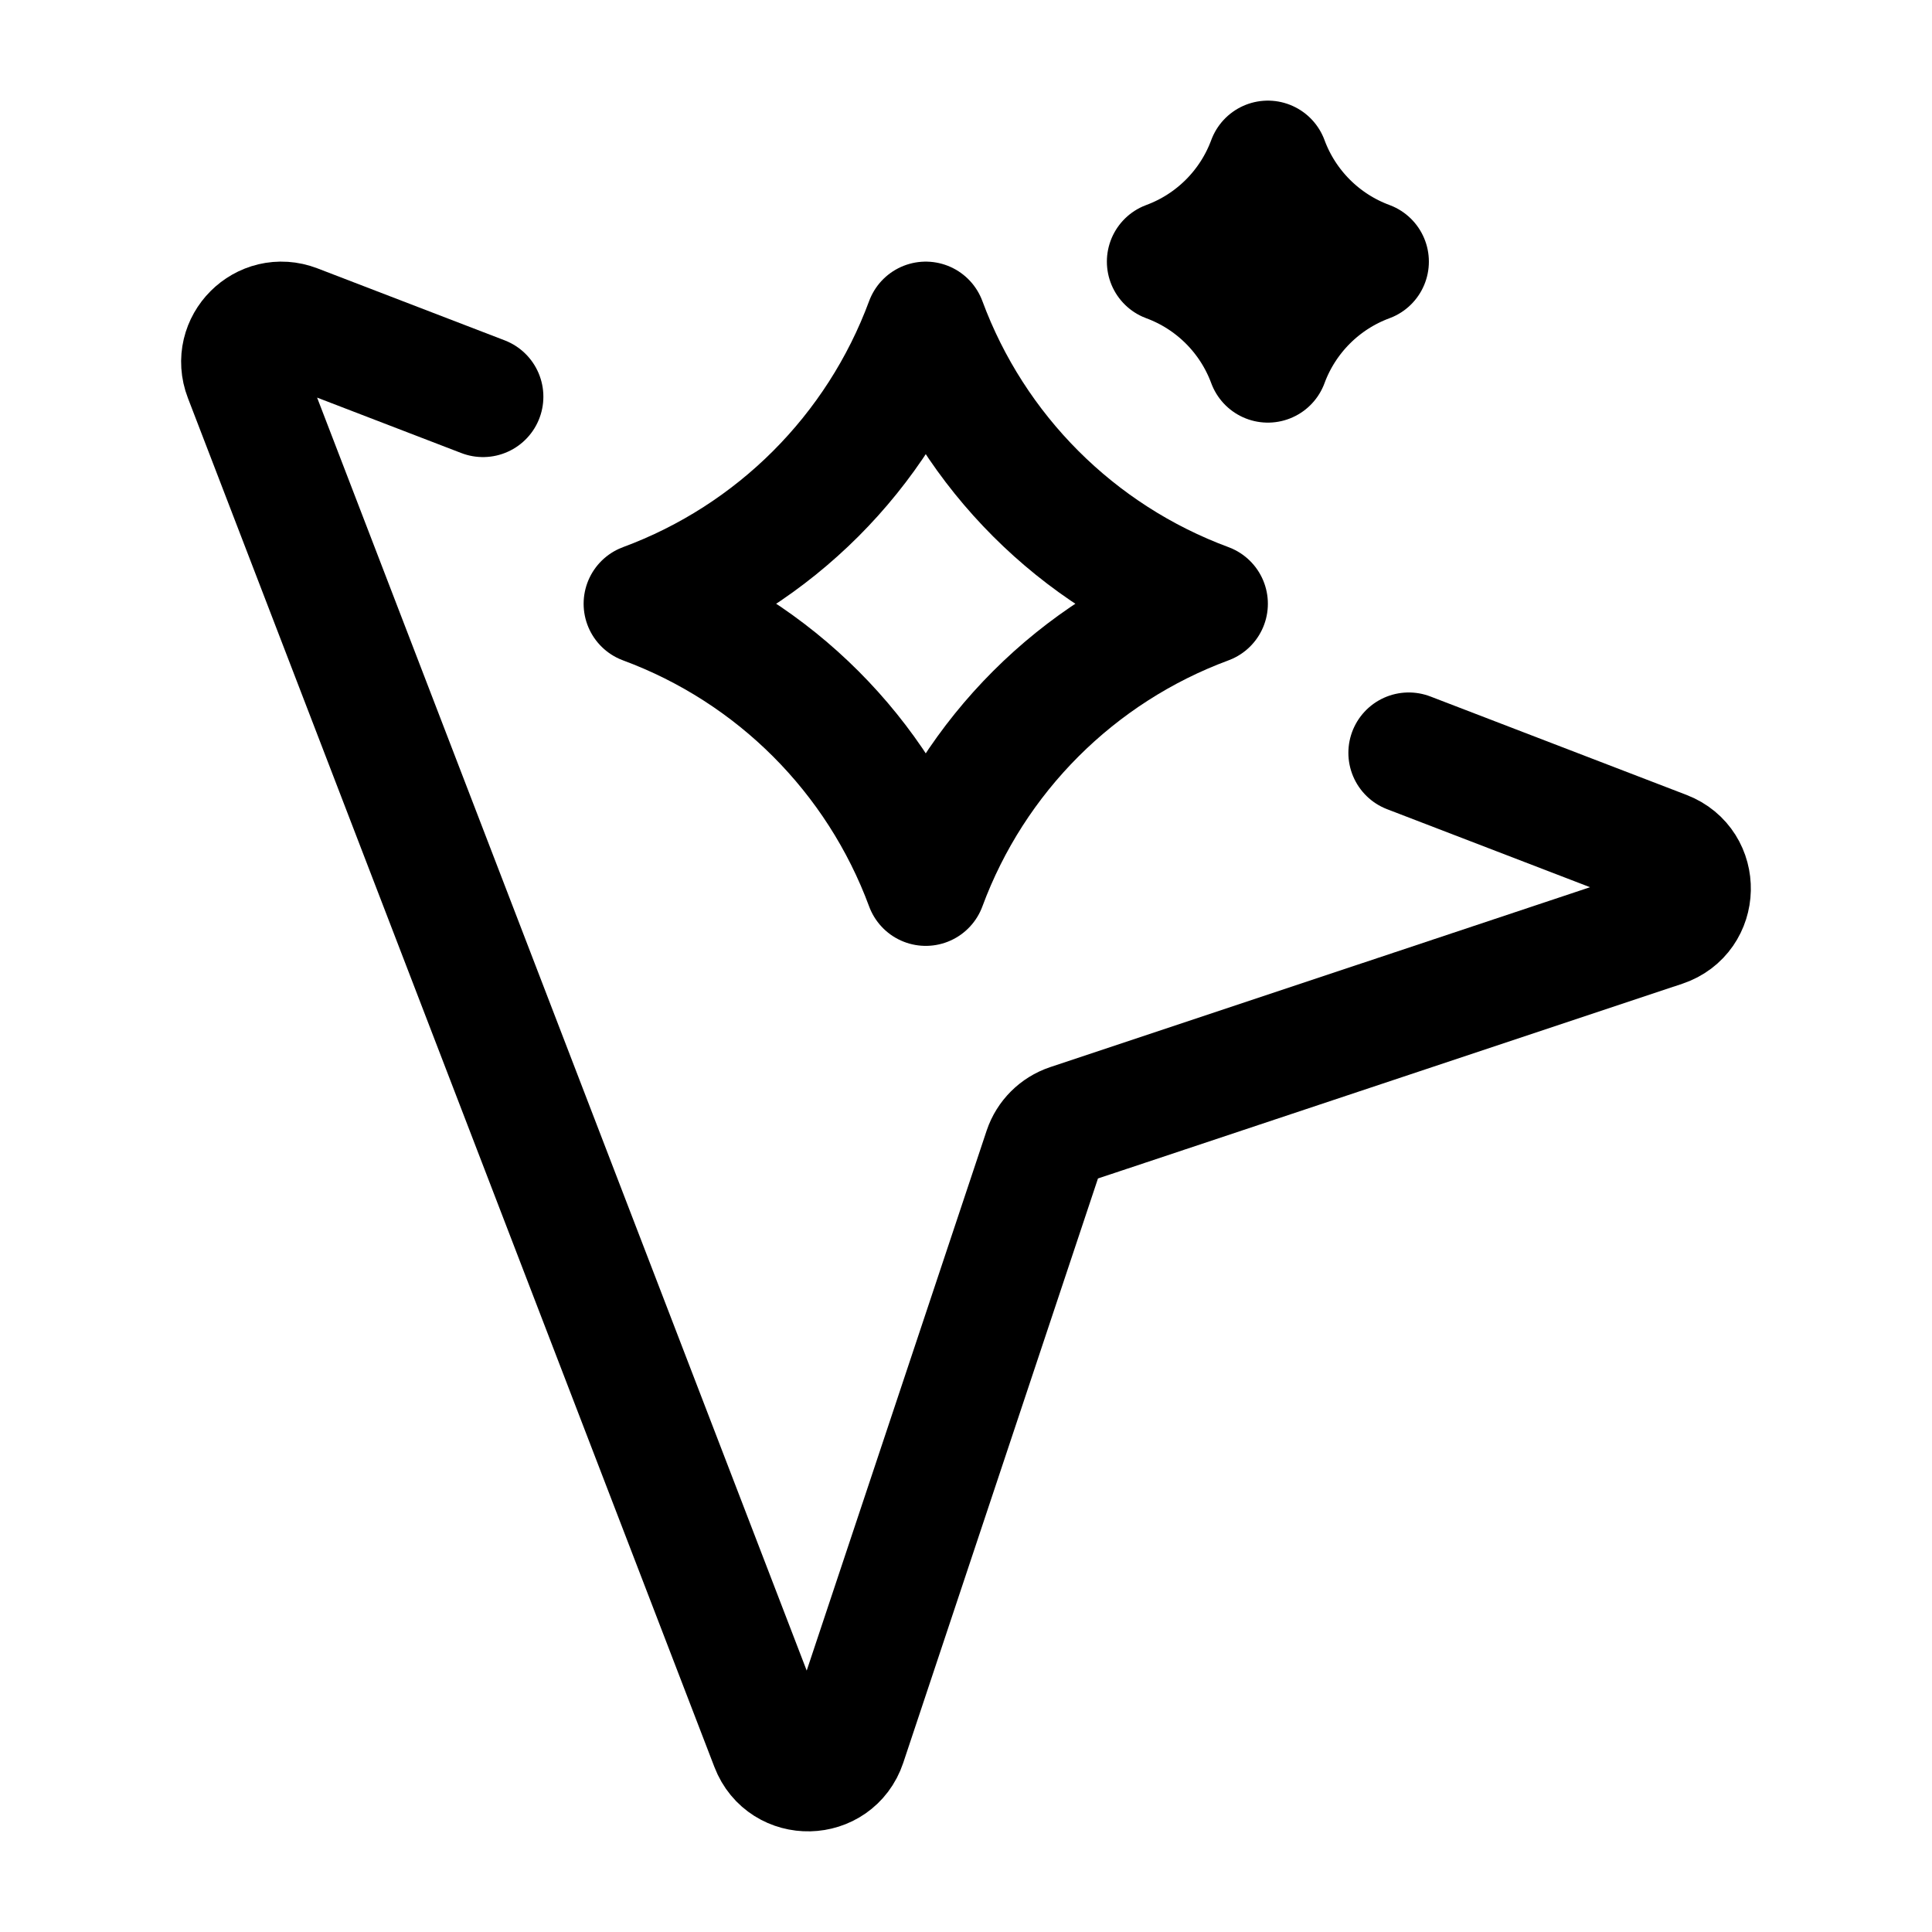 <svg width="24" height="24" viewBox="0 0 24 24" fill="none" xmlns="http://www.w3.org/2000/svg">
    <path d="M6 4.928L3.675 4.034C3.274 3.88 2.88 4.274 3.034 4.675L9.575 21.682C9.742 22.116 10.361 22.102 10.509 21.661L12.968 14.282C13.018 14.134 13.134 14.018 13.282 13.968L20.661 11.509C21.102 11.361 21.116 10.742 20.682 10.575L17.5 9.352" stroke="currentColor" stroke-width="1.5" stroke-linecap="round" stroke-linejoin="round"/>
    <path d="M11.5 4C12.1 5.622 13.379 6.9 15 7.5C13.379 8.1 12.1 9.378 11.5 11C10.9 9.378 9.622 8.1 8 7.5C9.622 6.9 10.9 5.622 11.5 4Z" stroke="currentColor" stroke-width="1.5" stroke-linecap="round" stroke-linejoin="round"/>
    <path d="M15.75 2C15.964 2.579 16.421 3.036 17 3.25C16.421 3.464 15.964 3.921 15.75 4.5C15.536 3.921 15.079 3.464 14.5 3.25C15.079 3.036 15.536 2.579 15.75 2Z" stroke="currentColor" stroke-width="1.5" stroke-linecap="round" stroke-linejoin="round"/>
</svg>
